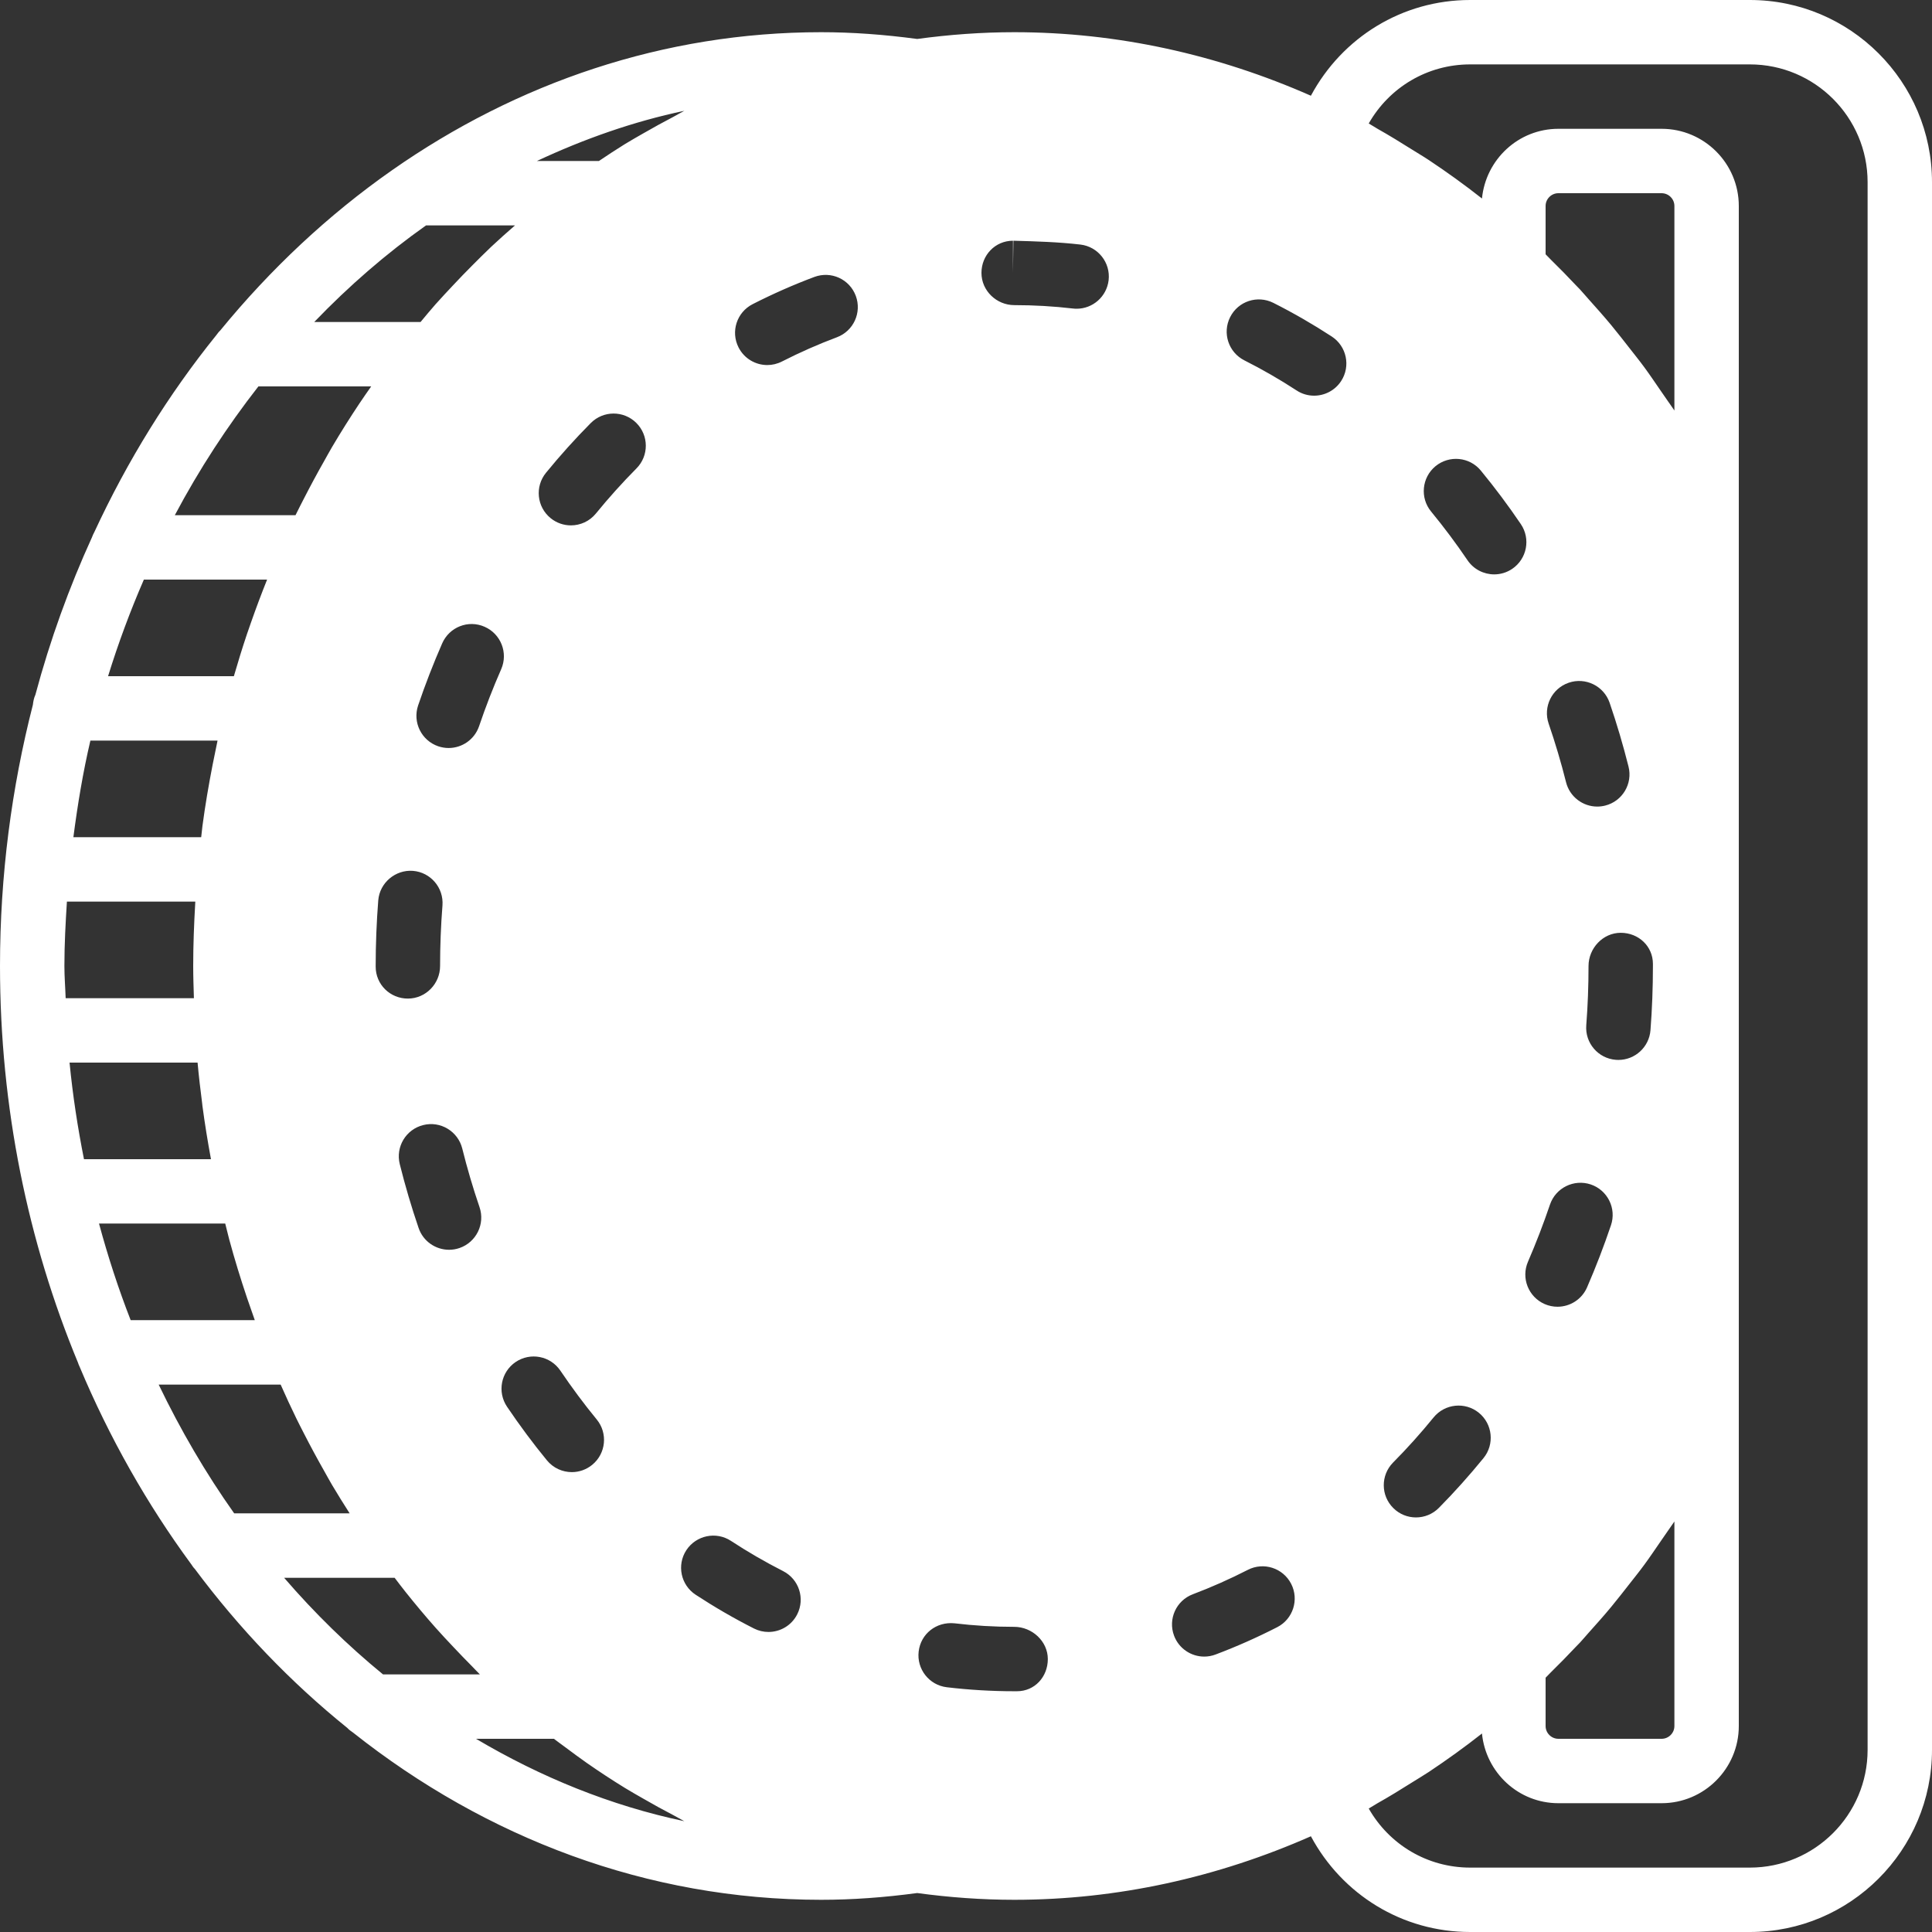 <?xml version="1.0" encoding="iso-8859-1"?>
<!-- Generator: Adobe Illustrator 18.0.0, SVG Export Plug-In . SVG Version: 6.00 Build 0)  -->
<!DOCTYPE svg PUBLIC "-//W3C//DTD SVG 1.1//EN" "http://www.w3.org/Graphics/SVG/1.1/DTD/svg11.dtd">
<svg xmlns="http://www.w3.org/2000/svg" xmlns:xlink="http://www.w3.org/1999/xlink" version="1.1" id="Capa_1" x="0px" y="0px" viewBox="0 0 60 60" style="enable-background:new 0 0 60 60;" xml:space="preserve" width="512px" height="512px">
<rect x="0" y="0" width="60" height="60" fill="#333333" stroke="none"/>
<path d="M54.344,0h-8.688c-2.108,0-3.974,1.163-4.945,2.973C37.819,1.698,34.707,1,31.5,1c-1.021,0-2.026,0.076-3.015,0.21  C27.453,1.072,26.472,1,25.5,1c-4.883,0-9.449,1.572-13.33,4.29c-0.001,0.001-0.003,0.002-0.004,0.003  c-1.969,1.379-3.758,3.055-5.326,4.97c-0.047,0.042-0.082,0.093-0.12,0.143c-1.484,1.838-2.76,3.896-3.792,6.122  c-0.027,0.05-0.051,0.1-0.07,0.155c-0.71,1.556-1.303,3.191-1.759,4.895c-0.045,0.096-0.065,0.201-0.078,0.311  C0.361,24.465,0,27.185,0,30c0,4.403,0.871,8.577,2.422,12.319C2.436,42.361,2.45,42.4,2.47,42.439  c0.928,2.214,2.097,4.273,3.466,6.136c0.037,0.051,0.067,0.105,0.113,0.148c1.389,1.864,2.982,3.524,4.738,4.94  c0.051,0.057,0.113,0.099,0.176,0.143C15.09,57.076,20.1,59,25.5,59c0.972,0,1.953-0.072,2.985-0.21  C29.474,58.924,30.479,59,31.5,59c3.207,0,6.319-0.698,9.211-1.973C41.682,58.837,43.549,60,45.656,60h8.688  C57.463,60,60,57.462,60,54.344V5.656C60,2.538,57.463,0,54.344,0z M48,7.897v-1.5C48,6.178,48.179,6,48.397,6h3.205  C51.821,6,52,6.178,52,6.397v6.352c-0.065-0.1-0.137-0.195-0.204-0.294c-0.074-0.111-0.151-0.219-0.227-0.328  c-0.169-0.244-0.334-0.492-0.51-0.73c-0.159-0.216-0.326-0.421-0.489-0.631c-0.077-0.099-0.154-0.198-0.232-0.296  c-0.1-0.125-0.199-0.251-0.301-0.374c-0.232-0.279-0.471-0.547-0.711-0.815c-0.087-0.096-0.17-0.197-0.258-0.292  c-0.037-0.04-0.077-0.077-0.114-0.117c-0.26-0.278-0.526-0.548-0.796-0.813C48.104,8.006,48.054,7.95,48,7.897z M48.717,21.203  c0.521-0.18,1.091,0.099,1.271,0.621c0.223,0.65,0.42,1.317,0.587,1.982c0.135,0.536-0.19,1.079-0.727,1.213  c-0.082,0.02-0.163,0.03-0.244,0.03c-0.447,0-0.855-0.303-0.969-0.757c-0.153-0.61-0.335-1.222-0.54-1.819  C47.916,21.951,48.194,21.382,48.717,21.203z M51.333,29.936V30c0,0.669-0.025,1.34-0.076,1.994  c-0.041,0.524-0.479,0.923-0.996,0.923c-0.025,0-0.052-0.001-0.078-0.003c-0.551-0.042-0.963-0.523-0.92-1.074  c0.047-0.603,0.07-1.222,0.07-1.839c0-0.552,0.447-1.032,1-1.032S51.333,29.384,51.333,29.936z M48.135,37.412  c0.177-0.523,0.744-0.803,1.267-0.628c0.523,0.177,0.805,0.744,0.628,1.267c-0.22,0.652-0.47,1.301-0.743,1.93  c-0.164,0.376-0.531,0.601-0.918,0.601c-0.133,0-0.269-0.027-0.398-0.083c-0.506-0.221-0.738-0.81-0.518-1.316  C47.703,38.604,47.933,38.009,48.135,37.412z M46.964,17.666c-0.172,0.116-0.366,0.172-0.56,0.172c-0.32,0-0.636-0.154-0.829-0.439  c-0.352-0.52-0.732-1.028-1.131-1.513c-0.351-0.426-0.289-1.057,0.137-1.408c0.428-0.35,1.057-0.29,1.408,0.137  c0.438,0.532,0.855,1.091,1.242,1.662C47.541,16.734,47.421,17.355,46.964,17.666z M44.521,44.02  c0.348-0.427,0.978-0.493,1.406-0.145s0.493,0.979,0.145,1.407c-0.438,0.537-0.903,1.058-1.386,1.546  c-0.196,0.198-0.454,0.297-0.712,0.297c-0.254,0-0.508-0.096-0.702-0.289c-0.394-0.388-0.397-1.021-0.01-1.414  C43.701,44.98,44.124,44.508,44.521,44.02z M48,52.103c0.054-0.052,0.104-0.109,0.158-0.162c0.27-0.265,0.535-0.535,0.796-0.813  c0.037-0.04,0.077-0.077,0.114-0.117c0.088-0.095,0.171-0.195,0.258-0.292c0.24-0.268,0.48-0.536,0.711-0.815  c0.102-0.123,0.201-0.249,0.301-0.374c0.078-0.098,0.155-0.197,0.232-0.296c0.164-0.21,0.331-0.415,0.489-0.631  c0.176-0.238,0.341-0.486,0.51-0.73c0.076-0.109,0.153-0.217,0.227-0.328c0.066-0.099,0.138-0.194,0.204-0.294v6.352  C52,53.822,51.821,54,51.603,54h-3.205C48.179,54,48,53.822,48,53.603V52.103z M38.203,9.849c0.248-0.494,0.847-0.692,1.343-0.443  c0.617,0.311,1.227,0.663,1.812,1.044c0.463,0.302,0.594,0.921,0.292,1.384c-0.192,0.294-0.513,0.454-0.839,0.454  c-0.188,0-0.377-0.052-0.545-0.163c-0.523-0.341-1.068-0.655-1.62-0.933C38.152,10.943,37.954,10.342,38.203,9.849z M4.928,43h3.788  c0.157,0.355,0.319,0.706,0.488,1.052c0.072,0.148,0.148,0.293,0.222,0.439c0.206,0.404,0.42,0.801,0.642,1.192  c0.081,0.144,0.16,0.289,0.243,0.431c0.177,0.3,0.362,0.593,0.548,0.885H7.273C6.391,45.754,5.609,44.415,4.928,43z M4.468,18h3.827  c-0.176,0.438-0.342,0.881-0.499,1.329c-0.043,0.123-0.086,0.245-0.128,0.368C7.524,20.127,7.39,20.561,7.263,21H3.356  C3.675,19.969,4.047,18.969,4.468,18z M8.025,12h3.503c-0.122,0.175-0.245,0.348-0.363,0.526c-0.296,0.444-0.581,0.896-0.854,1.359  c-0.083,0.142-0.162,0.287-0.243,0.431c-0.222,0.391-0.436,0.789-0.642,1.192c-0.074,0.146-0.15,0.291-0.222,0.439  C9.195,15.965,9.186,15.982,9.177,16H5.429C6.186,14.573,7.058,13.238,8.025,12z M24.282,11.228  c-0.146,0.074-0.301,0.109-0.453,0.109c-0.364,0-0.715-0.199-0.892-0.546c-0.251-0.492-0.056-1.094,0.437-1.345  c0.625-0.319,1.27-0.603,1.916-0.845c0.522-0.194,1.094,0.069,1.287,0.586s-0.069,1.093-0.586,1.287  C25.415,10.69,24.84,10.943,24.282,11.228z M24.758,50.135c-0.176,0.347-0.527,0.547-0.893,0.547c-0.152,0-0.307-0.035-0.451-0.108  c-0.618-0.313-1.227-0.666-1.81-1.048c-0.462-0.303-0.591-0.922-0.289-1.384c0.304-0.461,0.923-0.591,1.385-0.289  c0.521,0.342,1.066,0.657,1.618,0.938C24.812,49.041,25.008,49.643,24.758,50.135z M13.144,34.94  c0.534-0.135,1.078,0.193,1.212,0.729c0.152,0.611,0.332,1.224,0.536,1.82c0.179,0.522-0.101,1.091-0.623,1.27  c-0.107,0.037-0.216,0.054-0.323,0.054c-0.416,0-0.805-0.262-0.946-0.677c-0.222-0.649-0.419-1.317-0.585-1.983  C12.281,35.616,12.607,35.073,13.144,34.94z M11.667,30.021V30c0-0.675,0.027-1.361,0.08-2.037c0.044-0.55,0.535-0.958,1.075-0.918  c0.551,0.043,0.962,0.525,0.919,1.076c-0.049,0.624-0.074,1.257-0.074,1.88c0,0.552-0.447,1.011-1,1.011  S11.667,30.574,11.667,30.021z M14.879,22.551c-0.142,0.417-0.53,0.679-0.947,0.679c-0.106,0-0.215-0.018-0.321-0.053  c-0.522-0.178-0.803-0.745-0.626-1.269c0.222-0.654,0.474-1.303,0.748-1.929c0.222-0.505,0.809-0.739,1.317-0.514  c0.506,0.222,0.736,0.812,0.515,1.317C15.313,21.356,15.082,21.951,14.879,22.551z M16.014,42.298  c0.459-0.309,1.079-0.189,1.389,0.269c0.357,0.528,0.737,1.039,1.129,1.516c0.35,0.427,0.288,1.057-0.14,1.408  c-0.186,0.152-0.41,0.227-0.633,0.227c-0.29,0-0.576-0.125-0.774-0.366c-0.431-0.525-0.847-1.085-1.238-1.664  C15.437,43.229,15.557,42.608,16.014,42.298z M18.505,15.949c-0.197,0.242-0.485,0.367-0.775,0.367  c-0.222,0-0.446-0.074-0.632-0.226c-0.428-0.35-0.491-0.979-0.142-1.407c0.439-0.538,0.907-1.058,1.39-1.544  c0.39-0.393,1.022-0.394,1.414-0.006c0.393,0.389,0.395,1.022,0.006,1.414C19.328,14.989,18.904,15.46,18.505,15.949z M2,30  c0-0.674,0.036-1.338,0.078-2h3.987c-0.001,0.016-0.001,0.032-0.002,0.048C6.026,28.694,6,29.343,6,30c0,0.335,0.012,0.667,0.022,1  H2.039C2.028,30.666,2,30.337,2,30z M6.136,33c0.038,0.421,0.087,0.839,0.141,1.255c0.004,0.03,0.006,0.061,0.01,0.092  C6.361,34.903,6.451,35.454,6.552,36H2.608c-0.195-0.982-0.349-1.981-0.448-3H6.136z M6.756,23  c-0.026,0.119-0.048,0.239-0.073,0.358c-0.027,0.131-0.054,0.261-0.08,0.392c-0.122,0.628-0.231,1.261-0.316,1.903  c-0.004,0.03-0.006,0.061-0.01,0.092C6.266,25.83,6.259,25.915,6.248,26H2.279c0.132-1.018,0.299-2.022,0.528-3H6.756z M6.995,38  c0.031,0.123,0.06,0.247,0.093,0.37c0.011,0.043,0.021,0.087,0.033,0.13c0.165,0.61,0.35,1.21,0.549,1.802  c0.041,0.123,0.085,0.245,0.128,0.368c0.038,0.11,0.075,0.22,0.115,0.329H4.058c-0.379-0.971-0.705-1.973-0.983-3H6.995z   M28.53,51.288c0.065-0.548,0.547-0.931,1.112-0.875c0.61,0.073,1.236,0.11,1.857,0.11c0.553,0,1.042,0.448,1.042,1  s-0.405,1-0.958,1H31.5c-0.7,0-1.405-0.042-2.096-0.124C28.856,52.334,28.465,51.836,28.53,51.288z M33.436,9.588  c-0.038,0-0.077-0.002-0.117-0.007c-0.6-0.07-1.212-0.105-1.818-0.105c-0.553,0-1.021-0.447-1.021-1c0-0.553,0.427-1,0.979-1v1  l0.013-1c0.705,0.019,1.403,0.04,2.08,0.119c0.548,0.064,0.941,0.561,0.877,1.109C34.368,9.213,33.937,9.588,33.436,9.588z   M20.919,3.625c-0.318,0.166-0.632,0.338-0.943,0.518c-0.189,0.109-0.38,0.216-0.566,0.33C19.136,4.642,18.868,4.82,18.6,5h-1.926  c1.462-0.684,2.989-1.224,4.579-1.559C21.14,3.498,21.032,3.566,20.919,3.625z M13.231,7h2.763c-0.248,0.216-0.495,0.434-0.735,0.66  c-0.203,0.192-0.4,0.391-0.598,0.589c-0.196,0.197-0.39,0.396-0.58,0.6c-0.186,0.199-0.373,0.396-0.554,0.6  c-0.159,0.18-0.312,0.366-0.466,0.551H9.759C10.833,8.883,11.992,7.876,13.231,7z M8.824,49h3.432  c0.113,0.148,0.225,0.297,0.341,0.442c0.302,0.379,0.612,0.749,0.931,1.109c0.181,0.205,0.368,0.402,0.554,0.6  c0.191,0.203,0.384,0.403,0.58,0.6c0.081,0.082,0.159,0.169,0.241,0.249h-3.008C10.797,51.101,9.77,50.097,8.824,49z M21.253,56.559  c-2.293-0.483-4.46-1.369-6.47-2.559h2.419c0.125,0.096,0.253,0.187,0.379,0.281c0.213,0.158,0.424,0.317,0.641,0.468  c0.389,0.271,0.785,0.531,1.187,0.778c0.187,0.115,0.377,0.221,0.566,0.33c0.311,0.18,0.625,0.353,0.943,0.518  C21.032,56.434,21.14,56.502,21.253,56.559z M39.666,50.533c-0.622,0.319-1.267,0.605-1.915,0.849  c-0.116,0.044-0.235,0.065-0.353,0.065c-0.404,0-0.785-0.247-0.936-0.648c-0.195-0.517,0.066-1.094,0.583-1.288  c0.577-0.218,1.151-0.473,1.706-0.757c0.493-0.254,1.095-0.058,1.347,0.433S40.157,50.281,39.666,50.533z M58,54.344  C58,56.36,56.359,58,54.344,58h-8.688c-1.325,0-2.51-0.712-3.149-1.835c0.092-0.05,0.178-0.111,0.269-0.162  c0.364-0.204,0.721-0.424,1.076-0.648c0.175-0.111,0.353-0.214,0.526-0.329c0.561-0.374,1.111-0.769,1.646-1.191  C46.143,55.047,47.155,56,48.397,56h3.205C52.925,56,54,54.924,54,53.603v-9.944v-4.628V20.969v-4.628V6.397  C54,5.076,52.925,4,51.603,4h-3.205c-1.243,0-2.255,0.953-2.374,2.165c-0.535-0.422-1.084-0.817-1.646-1.191  c-0.172-0.115-0.351-0.218-0.526-0.329c-0.355-0.224-0.712-0.443-1.076-0.648c-0.091-0.051-0.177-0.112-0.269-0.162  C43.146,2.712,44.331,2,45.656,2h8.688C56.359,2,58,3.64,58,5.656V54.344z" fill="#FFFFFF"/>
<g>
</g>
<g>
</g>
<g>
</g>
<g>
</g>
<g>
</g>
<g>
</g>
<g>
</g>
<g>
</g>
<g>
</g>
<g>
</g>
<g>
</g>
<g>
</g>
<g>
</g>
<g>
</g>
<g>
</g>
</svg>
